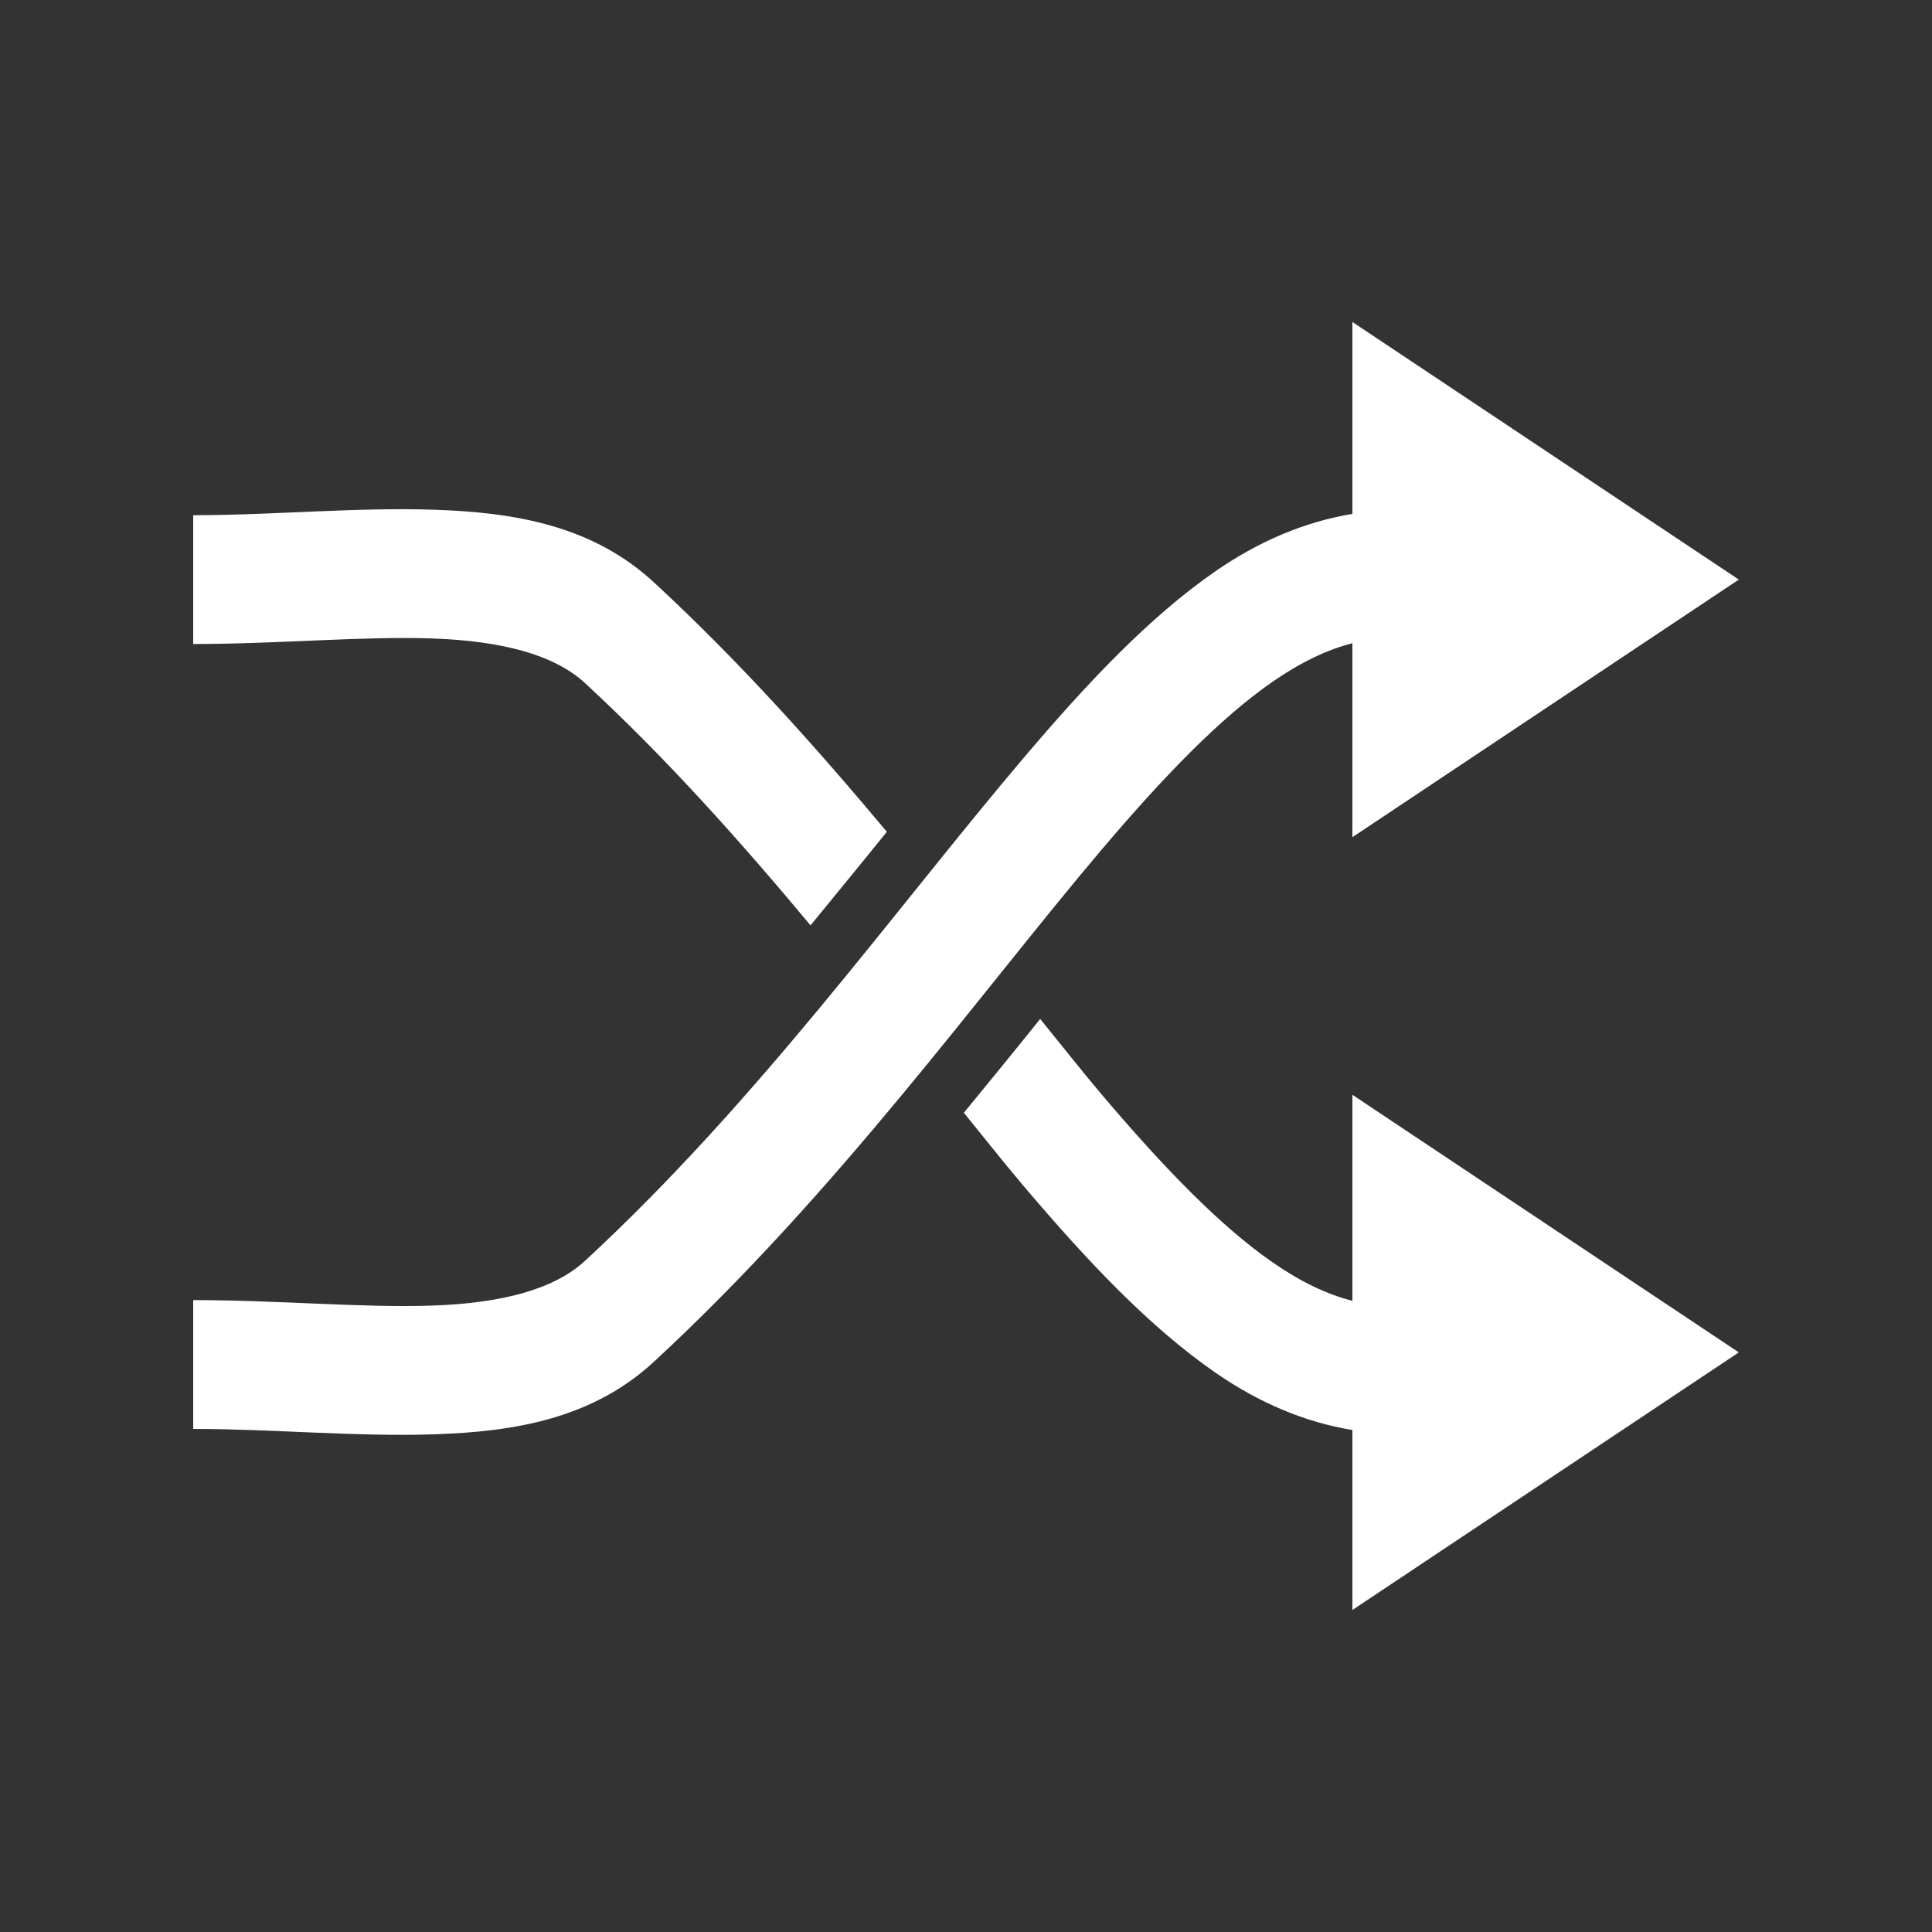 <!DOCTYPE svg PUBLIC "-//W3C//DTD SVG 1.1//EN" "http://www.w3.org/Graphics/SVG/1.1/DTD/svg11.dtd">
<!-- Uploaded to: SVG Repo, www.svgrepo.com, Transformed by: SVG Repo Mixer Tools -->
<svg xmlns:dc="http://purl.org/dc/elements/1.1/" xmlns:cc="http://creativecommons.org/ns#" xmlns:rdf="http://www.w3.org/1999/02/22-rdf-syntax-ns#" xmlns:svg="http://www.w3.org/2000/svg" xmlns="http://www.w3.org/2000/svg" xmlns:sodipodi="http://sodipodi.sourceforge.net/DTD/sodipodi-0.dtd" xmlns:inkscape="http://www.inkscape.org/namespaces/inkscape" width="800px" height="800px" viewBox="0 0 30 30" version="1.1" id="svg822" inkscape:version="0.92.4 (f8dce91, 2019-08-02)" sodipodi:docname="shuffle.svg" fill="#000000">
<rect x="0" y="0" width="30" height="30" fill="#333333" stroke="none"/>
<g id="SVGRepo_bgCarrier" stroke-width="0"/>
<g id="SVGRepo_tracerCarrier" stroke-linecap="round" stroke-linejoin="round"/>
<g id="SVGRepo_iconCarrier"> <defs id="defs816"> <inkscape:path-effect effect="copy_rotate" starting_point="17,304.062" origin="15,304.062" id="path-effect1009" is_visible="true" copies_to_360="true" fuse_paths="false" starting_angle="0" rotation_angle="60.2" num_copies="8"/> </defs> <sodipodi:namedview id="base" pagecolor="#ffffffff" bordercolor="#666666" borderopacity="1.0" inkscape:pageopacity="0.0" inkscape:pageshadow="2" inkscape:zoom="5.6568543" inkscape:cx="-35.836154" inkscape:cy="22.487214" inkscape:document-units="px" inkscape:current-layer="layer1" showgrid="true" units="px" inkscape:window-width="1366" inkscape:window-height="713" inkscape:window-x="0" inkscape:window-y="0" inkscape:window-maximized="1" showguides="false" inkscape:guide-bbox="true"> <sodipodi:guide position="21.126,22.794" orientation="1,0" id="guide1575" inkscape:locked="false"/> <sodipodi:guide position="22.682,23.285" orientation="1,0" id="guide1635" inkscape:locked="false"/> <sodipodi:guide position="22.682,7.646" orientation="0,1" id="guide1639" inkscape:locked="false"/> <sodipodi:guide position="18.86,18.86" orientation="1,0" id="guide1242" inkscape:locked="false"/> <inkscape:grid type="xygrid" id="grid1103"/> </sodipodi:namedview>  <g inkscape:label="Layer 1" inkscape:groupmode="layer" id="layer1" transform="translate(0,-289.062)"> <path style="color:#fff;font-style:normal;font-variant:normal;font-weight:normal;font-stretch:normal;font-size:medium;line-height:normal;font-family:sans-serif;font-variant-ligatures:normal;font-variant-position:normal;font-variant-caps:normal;font-variant-numeric:normal;font-variant-alternates:normal;font-feature-settings:normal;text-indent:0;text-align:start;text-decoration:none;text-decoration-line:none;text-decoration-style:solid;text-decoration-color:#fff;letter-spacing:normal;word-spacing:normal;text-transform:none;writing-mode:lr-tb;direction:ltr;text-orientation:mixed;dominant-baseline:auto;baseline-shift:baseline;text-anchor:start;white-space:normal;shape-padding:0;clip-rule:nonzero;display:inline;overflow:visible;visibility:visible;opacity:1;isolation:auto;mix-blend-mode:normal;color-interpolation:sRGB;color-interpolation-filters:linearRGB;solid-color:#fff;solid-opacity:1;vector-effect:none;fill:#fff;fill-opacity:1;fill-rule:nonzero;stroke:none;stroke-width:2;stroke-linecap:butt;stroke-linejoin:miter;stroke-miterlimit:4;stroke-dasharray:none;stroke-dashoffset:0;stroke-opacity:1;color-rendering:auto;image-rendering:auto;shape-rendering:auto;text-rendering:auto;enable-background:accumulate" d="M 21 5 L 21 7.98 C 20.256 8.102 19.54 8.409 18.875 8.869 C 17.844 9.583 16.884 10.603 15.891 11.773 C 13.904 14.115 11.783 17.085 9.084 19.578 C 8.604 20.022 7.791 20.236 6.713 20.273 C 5.634 20.311 4.341 20.188 3 20.188 L 3 22.188 C 4.244 22.188 5.54 22.314 6.766 22.271 C 7.991 22.229 9.196 22.03 10.154 21.145 C 13.028 18.49 15.216 15.421 17.119 13.178 C 18.071 12.056 18.95 11.147 19.758 10.588 C 20.197 10.284 20.602 10.09 21 9.988 L 21 13 L 27 9 L 21 5 z M 6.766 7.916 C 5.54 7.873 4.244 8 3 8 L 3 10 C 4.341 10 5.634 9.876 6.713 9.914 C 7.791 9.952 8.604 10.164 9.084 10.607 C 10.368 11.793 11.516 13.087 12.586 14.369 C 12.994 13.869 13.378 13.403 13.771 12.916 C 12.685 11.619 11.5 10.286 10.154 9.043 C 9.196 8.158 7.991 7.959 6.766 7.916 z M 16.152 15.822 C 15.758 16.314 15.397 16.754 14.967 17.279 C 15.267 17.648 15.598 18.067 15.891 18.412 C 16.884 19.583 17.844 20.602 18.875 21.316 C 19.54 21.777 20.256 22.084 21 22.205 L 21 25 L 27 21 L 21 17 L 21 20.199 C 20.602 20.098 20.197 19.904 19.758 19.6 C 18.95 19.04 18.071 18.131 17.119 17.01 C 16.824 16.662 16.463 16.205 16.152 15.822 z " transform="translate(0,289.062)" id="path818"/> </g> </g>
</svg>
